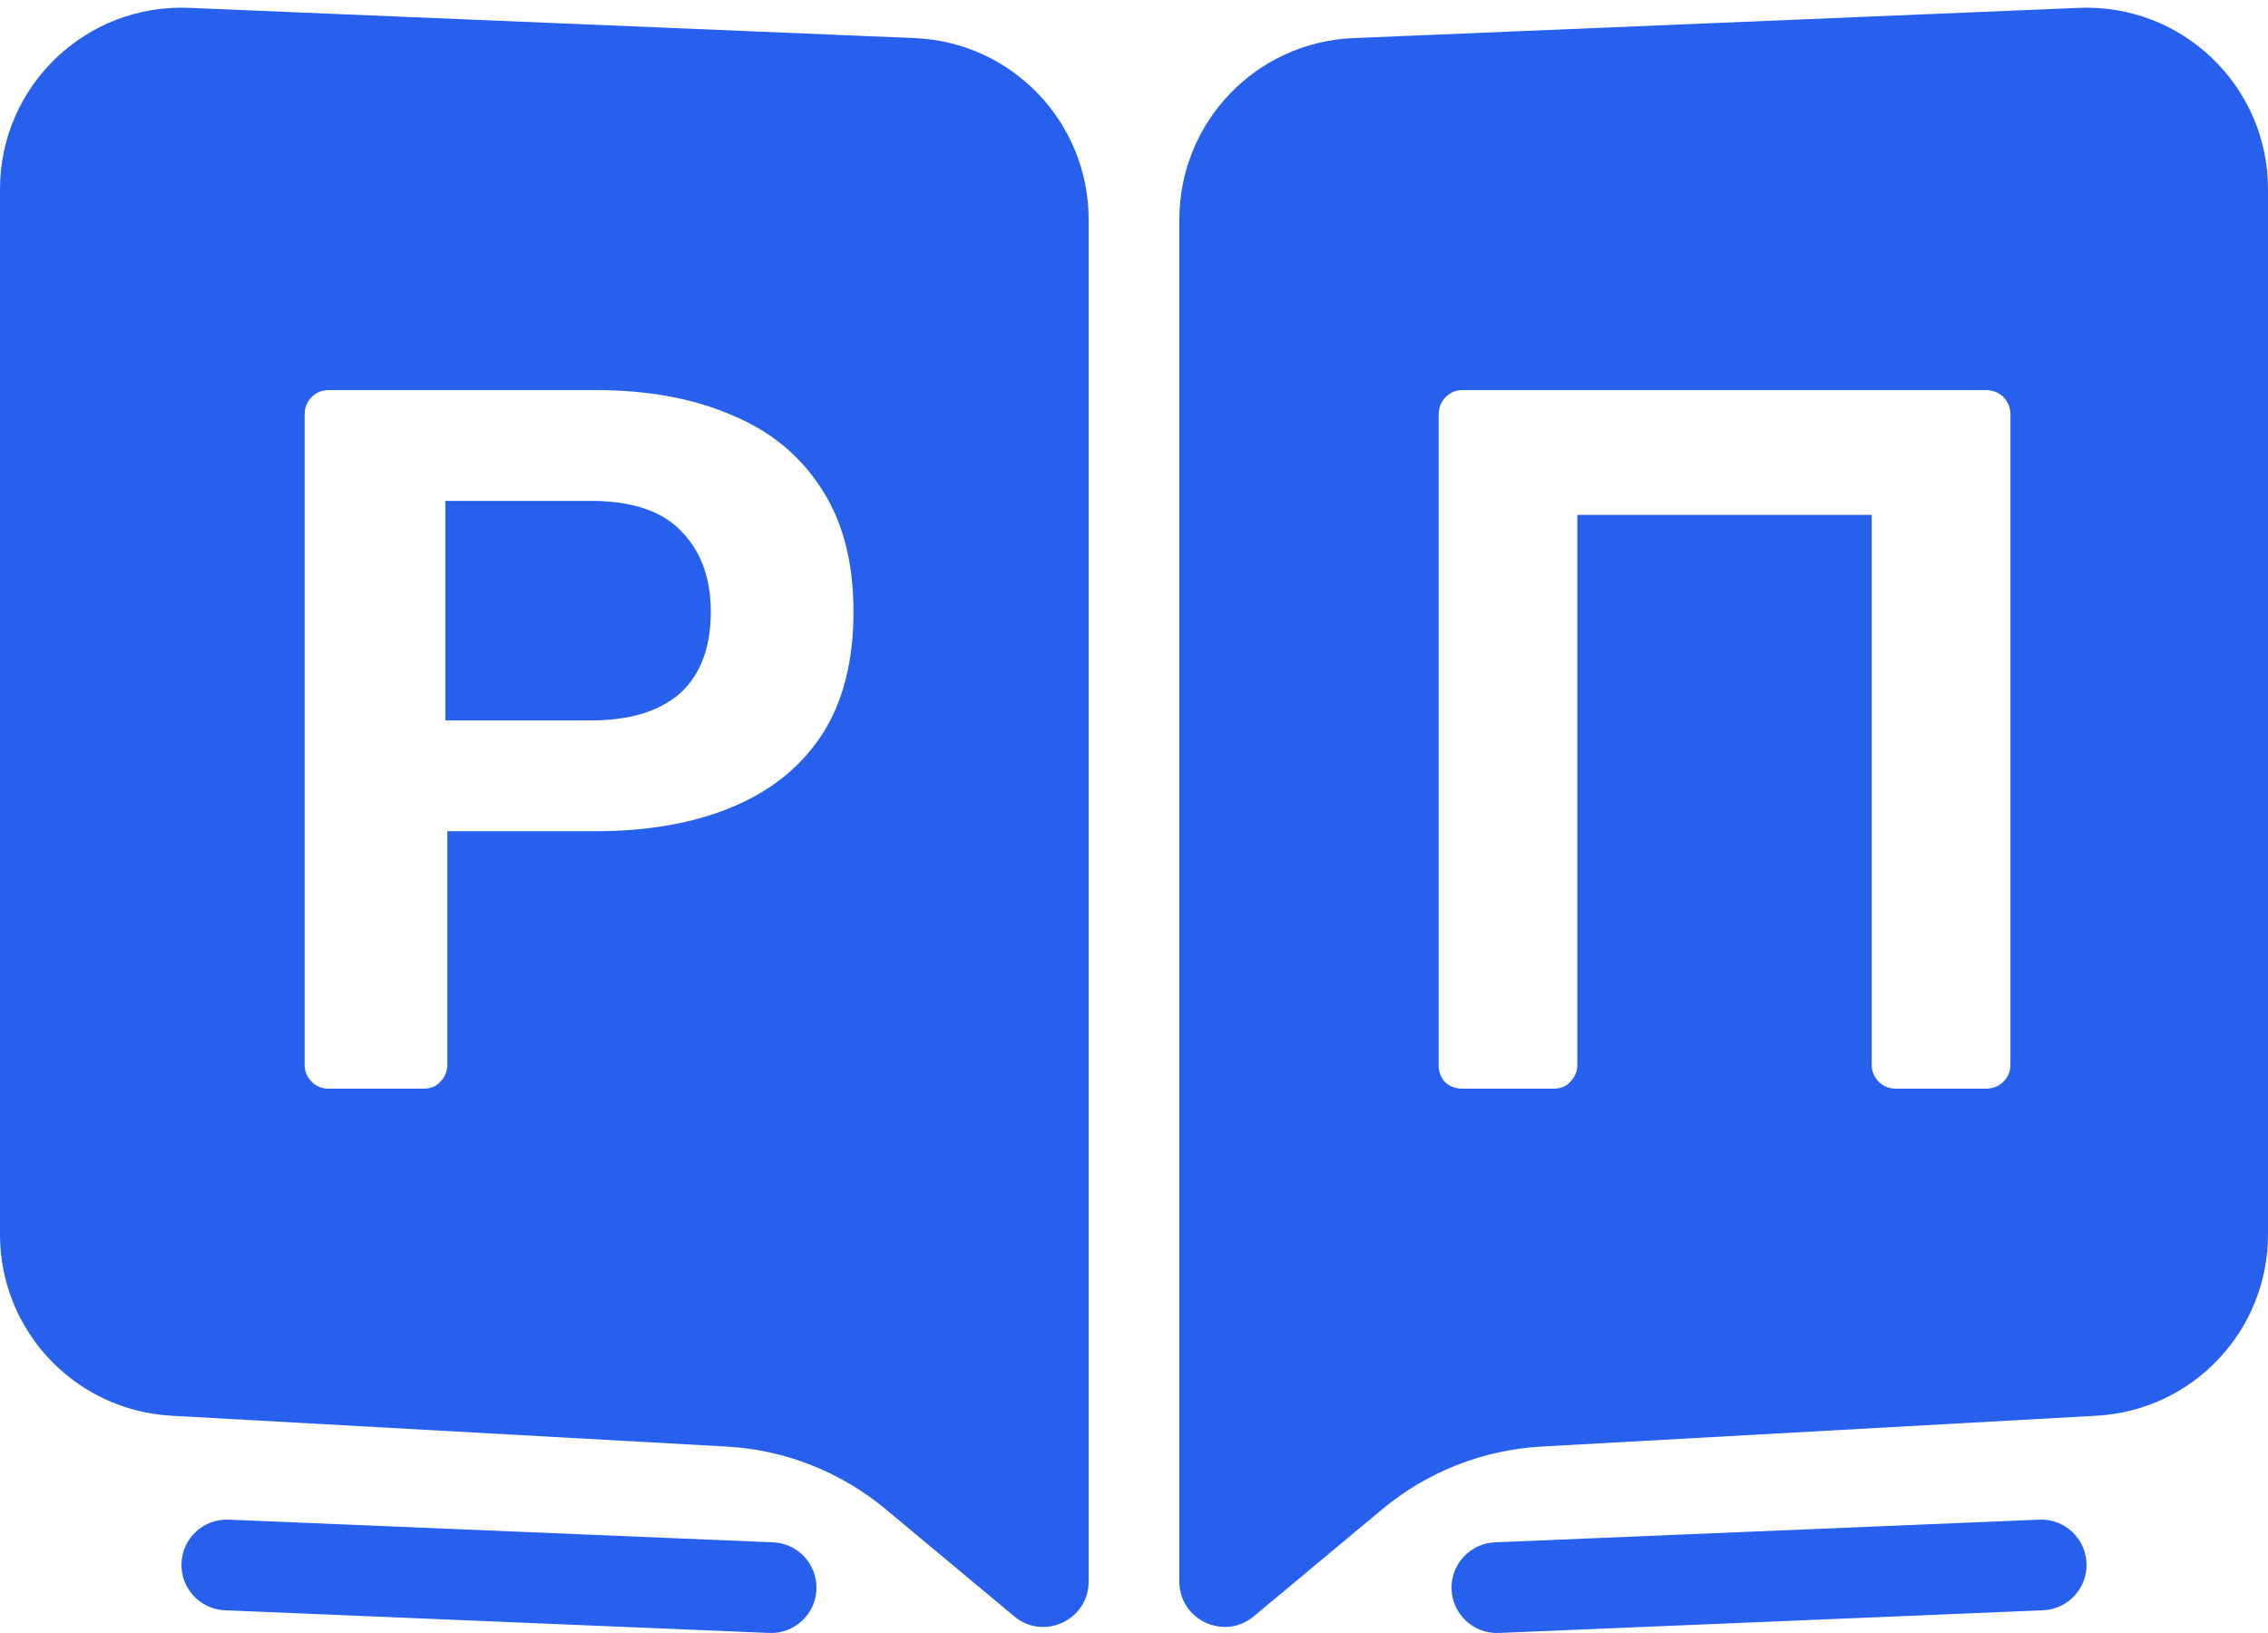 <svg width="50" height="36" viewBox="0 0 50 36" fill="none" xmlns="http://www.w3.org/2000/svg">
<path fill-rule="evenodd" clip-rule="evenodd" d="M4.167 0.173C1.894 0.079 0 1.896 0 4.17V27.216C0 29.339 1.658 31.092 3.778 31.21L16.017 31.89C17.305 31.961 18.535 32.446 19.526 33.271L22.36 35.633C23.011 36.176 24 35.713 24 34.865V4.837C24 2.692 22.309 0.929 20.166 0.84L4.167 0.173ZM45.834 0.173C48.106 0.079 50 1.896 50 4.17V27.216C50 29.339 48.342 31.092 46.222 31.21L33.983 31.89C32.695 31.961 31.465 32.446 30.474 33.271L27.64 35.633C26.989 36.176 26 35.713 26 34.865V4.837C26 2.692 27.691 0.929 29.834 0.84L45.834 0.173ZM4.001 34.458C4.024 33.906 4.49 33.478 5.042 33.501L17.042 34.001C17.593 34.024 18.022 34.49 17.999 35.041C17.976 35.593 17.51 36.022 16.958 35.999L4.958 35.499C4.407 35.476 3.978 35.01 4.001 34.458ZM45.042 35.499C45.593 35.476 46.022 35.01 45.999 34.458C45.976 33.906 45.51 33.478 44.958 33.501L32.958 34.001C32.407 34.024 31.978 34.49 32.001 35.041C32.024 35.593 32.49 36.022 33.042 35.999L45.042 35.499ZM7.244 24C7.097 24 6.972 23.948 6.87 23.846C6.767 23.743 6.716 23.618 6.716 23.472V9.15C6.716 8.988 6.767 8.856 6.87 8.754C6.972 8.651 7.097 8.6 7.244 8.6H13.14C14.284 8.6 15.281 8.783 16.132 9.15C16.983 9.502 17.642 10.044 18.112 10.778C18.581 11.496 18.816 12.398 18.816 13.484C18.816 14.584 18.581 15.493 18.112 16.212C17.642 16.916 16.983 17.444 16.132 17.796C15.281 18.148 14.284 18.324 13.14 18.324H9.862V23.472C9.862 23.618 9.81 23.743 9.708 23.846C9.62 23.948 9.495 24 9.334 24H7.244ZM9.818 15.882H13.03C13.88 15.882 14.533 15.684 14.988 15.288C15.443 14.877 15.67 14.276 15.67 13.484C15.67 12.75 15.457 12.164 15.032 11.724C14.607 11.269 13.939 11.042 13.03 11.042H9.818V15.882ZM31.87 23.868C31.973 23.956 32.097 24 32.244 24H34.246C34.407 24 34.532 23.948 34.62 23.846C34.722 23.743 34.774 23.618 34.774 23.472V11.35H41.264V23.472C41.264 23.618 41.315 23.743 41.418 23.846C41.52 23.948 41.645 24 41.792 24H43.772C43.933 24 44.065 23.948 44.168 23.846C44.27 23.743 44.322 23.618 44.322 23.472V9.15C44.322 8.988 44.27 8.856 44.168 8.754C44.065 8.651 43.933 8.6 43.772 8.6H32.244C32.097 8.6 31.973 8.651 31.87 8.754C31.767 8.856 31.716 8.988 31.716 9.15V23.472C31.716 23.633 31.767 23.765 31.87 23.868Z" fill="#2660ED"/>
</svg>
